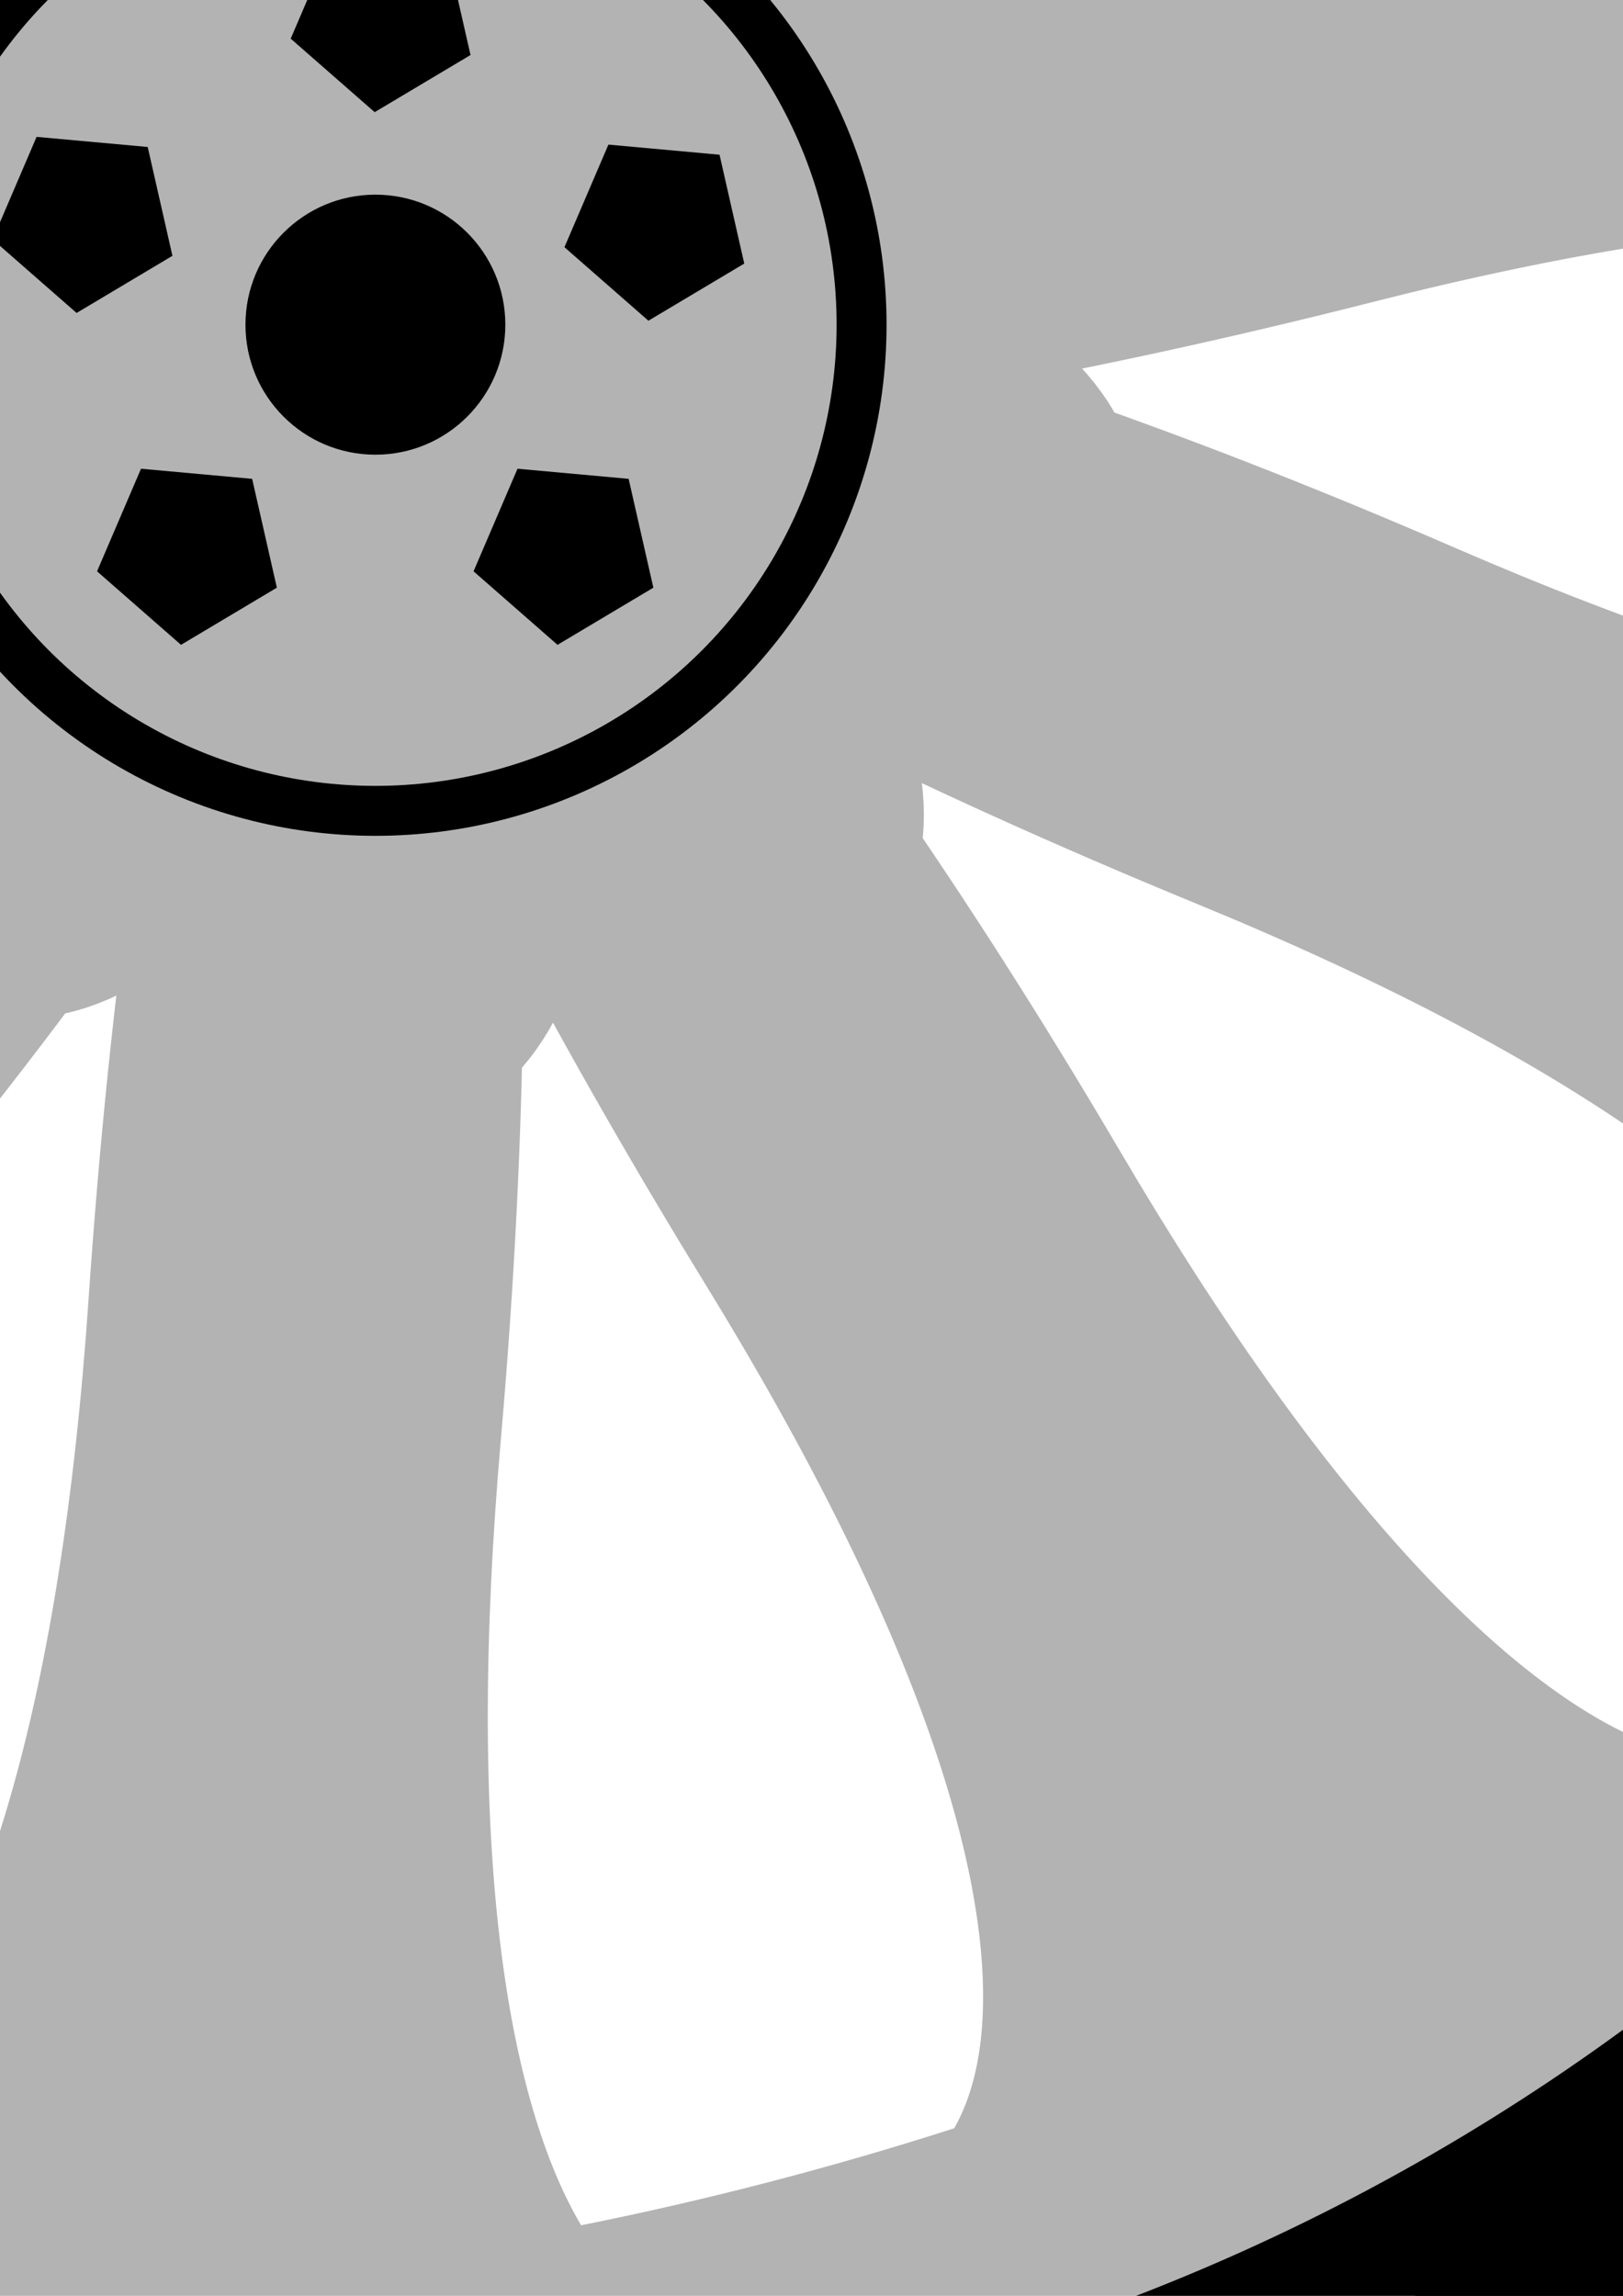 <?xml version="1.0" encoding="UTF-8" standalone="no"?>
<!-- Created with Inkscape (http://www.inkscape.org/) -->

<svg
   xmlns:dc="http://purl.org/dc/elements/1.1/"
   xmlns:cc="http://creativecommons.org/ns#"
   xmlns:rdf="http://www.w3.org/1999/02/22-rdf-syntax-ns#"
   xmlns:svg="http://www.w3.org/2000/svg"
   xmlns="http://www.w3.org/2000/svg"
   xmlns:sodipodi="http://sodipodi.sourceforge.net/DTD/sodipodi-0.dtd"
   xmlns:inkscape="http://www.inkscape.org/namespaces/inkscape"
   width="210mm"
   height="297mm"
   viewBox="0 0 744.094 1052.362"
   id="svg2"
   version="1.1"
   inkscape:version="0.91 r13725"
   sodipodi:docname="koleso1.svg">
  <defs
     id="defs4" />
  <sodipodi:namedview
     id="base"
     pagecolor="#ffffff"
     bordercolor="#666666"
     borderopacity="1.0"
     inkscape:pageopacity="0.0"
     inkscape:pageshadow="2"
     inkscape:zoom="0.12374369"
     inkscape:cx="143.85151"
     inkscape:cy="721.16783"
     inkscape:document-units="px"
     inkscape:current-layer="layer1"
     showgrid="false"
     inkscape:window-width="1600"
     inkscape:window-height="837"
     inkscape:window-x="-8"
     inkscape:window-y="-8"
     inkscape:window-maximized="1" />
  <g
     inkscape:label="Vrstva 1"
     inkscape:groupmode="layer"
     id="layer1">
    <path
       sodipodi:type="star"
       style="opacity:1;fill:none;fill-opacity:1;stroke:#b3b3b3;stroke-width:181.207;stroke-linecap:round;stroke-linejoin:miter;stroke-miterlimit:4;stroke-dasharray:none;stroke-dashoffset:0;stroke-opacity:1"
       id="path4136"
       sodipodi:sides="10"
       sodipodi:cx="168.57143"
       sodipodi:cy="212.3622"
       sodipodi:r1="498.24182"
       sodipodi:r2="450.22183"
       sodipodi:arg1="-0.2491511"
       sodipodi:arg2="-1.4771171"
       inkscape:flatsided="false"
       inkscape:rounded="-2.02"
       inkscape:randomized="-2.08167e-017"
       d="M 651.429,89.505 C -427.213,336.879 133.85,868.088 210.686,-235.886 317.25,-1766.973 2043.335,998.528 631.425,396.785 -386.618,-37.095 -244.945,722.447 466.116,-125.523 1452.279,-1301.563 1223.19,1950.342 434.627,633.622 -133.959,-315.785 -465.791,381.97 607.895,113.9 2096.976,-257.885 0.217,2238.307 136.204,709.552 234.257,-392.741 -444.332,-23.291 581.866,390.932 2005.087,965.412 -1158.451,1752.43 -149.855,595.572 577.382,-238.567 -188.764,-338.54 397.973,599.757 1211.712,1901.069 -1810.241,678.299 -314.286,335.219 764.356,87.845 203.293,-443.364 126.457,660.61 19.893,2191.698 -1706.192,-573.804 -294.282,27.939 723.761,461.82 582.088,-297.723 -128.974,550.248 -1115.136,1726.287 -886.048,-1525.618 -97.484,-208.897 471.102,740.509 802.934,42.754 -270.752,310.825 -1759.833,682.609 336.926,-1813.583 200.938,-284.827 102.886,817.465 781.474,448.015 -244.723,33.792 -1667.945,-540.688 1495.593,-1327.706 486.997,-170.848 -240.239,663.292 525.907,763.265 -60.83,-175.032 -874.57,-1476.345 2147.384,-253.575 651.429,89.505 Z"
       transform="matrix(0.993,0,0,1.011,4.768,-65.793)" />
    <ellipse
       style="opacity:1;fill:none;fill-opacity:1;stroke:#000000;stroke-width:181.5;stroke-linecap:round;stroke-linejoin:miter;stroke-miterlimit:4;stroke-dasharray:none;stroke-dashoffset:0;stroke-opacity:1"
       id="path4138"
       cx="172.107"
       cy="148.827"
       rx="1059.259"
       ry="1059.25" />
    <circle
       style="opacity:1;fill:none;fill-opacity:1;stroke:#000000;stroke-width:181.5;stroke-linecap:round;stroke-linejoin:miter;stroke-miterlimit:4;stroke-dasharray:90.75, 90.75;stroke-dashoffset:0;stroke-opacity:1"
       id="path4142"
       cx="172.107"
       cy="148.827"
       r="1109.25" />
    <ellipse
       style="opacity:1;fill:none;fill-opacity:1;stroke:#000000;stroke-width:22.9;stroke-linecap:round;stroke-linejoin:miter;stroke-miterlimit:4;stroke-dasharray:none;stroke-dashoffset:0;stroke-opacity:1"
       id="path4144"
       cx="172.107"
       cy="148.827"
       rx="222.902"
       ry="222.857" />
    <path
       sodipodi:type="star"
       style="opacity:1;fill:#000000;fill-opacity:1;stroke:none;stroke-width:32.9;stroke-linecap:round;stroke-linejoin:miter;stroke-miterlimit:4;stroke-dasharray:none;stroke-dashoffset:0;stroke-opacity:1"
       id="path4146"
       sodipodi:sides="5"
       sodipodi:cx="-1568.5714"
       sodipodi:cy="-693.35205"
       sodipodi:r1="43.518703"
       sodipodi:r2="35.207371"
       sodipodi:arg1="0.40489179"
       sodipodi:arg2="1.0332103"
       inkscape:flatsided="true"
       inkscape:rounded="-1.9775848e-016"
       inkscape:randomized="-2.08167e-017"
       d="m -1528.571,-676.209 -43.943,26.197 -38.494,-33.697 20.153,-47.023 50.949,4.635 z"
       inkscape:transform-center-x="-0.61404839"
       inkscape:transform-center-y="-1.3259888"
       transform="translate(1744.286,701.429)" />
    <path
       sodipodi:type="star"
       style="opacity:1;fill:#000000;fill-opacity:1;stroke:none;stroke-width:32.9;stroke-linecap:round;stroke-linejoin:miter;stroke-miterlimit:4;stroke-dasharray:none;stroke-dashoffset:0;stroke-opacity:1"
       id="path4146-8"
       sodipodi:sides="5"
       sodipodi:cx="-1568.5714"
       sodipodi:cy="-693.35205"
       sodipodi:r1="43.518703"
       sodipodi:r2="35.207371"
       sodipodi:arg1="0.40489179"
       sodipodi:arg2="1.0332103"
       inkscape:flatsided="true"
       inkscape:rounded="-1.9775848e-016"
       inkscape:randomized="-2.08167e-017"
       d="m -1528.571,-676.209 -43.943,26.197 -38.494,-33.697 20.153,-47.023 50.949,4.635 z"
       inkscape:transform-center-x="-0.61404839"
       inkscape:transform-center-y="-1.3259888"
       transform="translate(1607.626,793.47)" />
    <path
       sodipodi:type="star"
       style="opacity:1;fill:#000000;fill-opacity:1;stroke:none;stroke-width:32.9;stroke-linecap:round;stroke-linejoin:miter;stroke-miterlimit:4;stroke-dasharray:none;stroke-dashoffset:0;stroke-opacity:1"
       id="path4146-7"
       sodipodi:sides="5"
       sodipodi:cx="-1568.5714"
       sodipodi:cy="-693.35205"
       sodipodi:r1="43.518703"
       sodipodi:r2="35.207371"
       sodipodi:arg1="0.40489179"
       sodipodi:arg2="1.0332103"
       inkscape:flatsided="true"
       inkscape:rounded="-1.9775848e-016"
       inkscape:randomized="-2.08167e-017"
       d="m -1528.571,-676.209 -43.943,26.197 -38.494,-33.697 20.153,-47.023 50.949,4.635 z"
       inkscape:transform-center-x="-0.61404839"
       inkscape:transform-center-y="-1.3259888"
       transform="translate(1869.79,797.02)" />
    <path
       sodipodi:type="star"
       style="opacity:1;fill:#000000;fill-opacity:1;stroke:none;stroke-width:32.9;stroke-linecap:round;stroke-linejoin:miter;stroke-miterlimit:4;stroke-dasharray:none;stroke-dashoffset:0;stroke-opacity:1"
       id="path4146-4"
       sodipodi:sides="5"
       sodipodi:cx="-1568.5714"
       sodipodi:cy="-693.35205"
       sodipodi:r1="43.518703"
       sodipodi:r2="35.207371"
       sodipodi:arg1="0.40489179"
       sodipodi:arg2="1.0332103"
       inkscape:flatsided="true"
       inkscape:rounded="-1.9775848e-016"
       inkscape:randomized="-2.08167e-017"
       d="m -1528.571,-676.209 -43.943,26.197 -38.494,-33.697 20.153,-47.023 50.949,4.635 z"
       inkscape:transform-center-x="-0.61404839"
       inkscape:transform-center-y="-1.3259888"
       transform="translate(1655.504,945.592)" />
    <path
       sodipodi:type="star"
       style="opacity:1;fill:#000000;fill-opacity:1;stroke:none;stroke-width:32.9;stroke-linecap:round;stroke-linejoin:miter;stroke-miterlimit:4;stroke-dasharray:none;stroke-dashoffset:0;stroke-opacity:1"
       id="path4146-1"
       sodipodi:sides="5"
       sodipodi:cx="-1568.5714"
       sodipodi:cy="-693.35205"
       sodipodi:r1="43.518703"
       sodipodi:r2="35.207371"
       sodipodi:arg1="0.40489179"
       sodipodi:arg2="1.0332103"
       inkscape:flatsided="true"
       inkscape:rounded="-1.9775848e-016"
       inkscape:randomized="-2.08167e-017"
       d="m -1528.571,-676.209 -43.943,26.197 -38.494,-33.697 20.153,-47.023 50.949,4.635 z"
       inkscape:transform-center-x="-0.61404839"
       inkscape:transform-center-y="-1.3259888"
       transform="translate(1828.116,945.592)" />
    <ellipse
       style="opacity:1;fill:#000000;fill-opacity:1;stroke:none;stroke-width:32.9;stroke-linecap:round;stroke-linejoin:miter;stroke-miterlimit:4;stroke-dasharray:none;stroke-dashoffset:0;stroke-opacity:1"
       id="path4181"
       cx="172.107"
       cy="148.827"
       rx="59.569"
       ry="59.599" />
  </g>
</svg>
